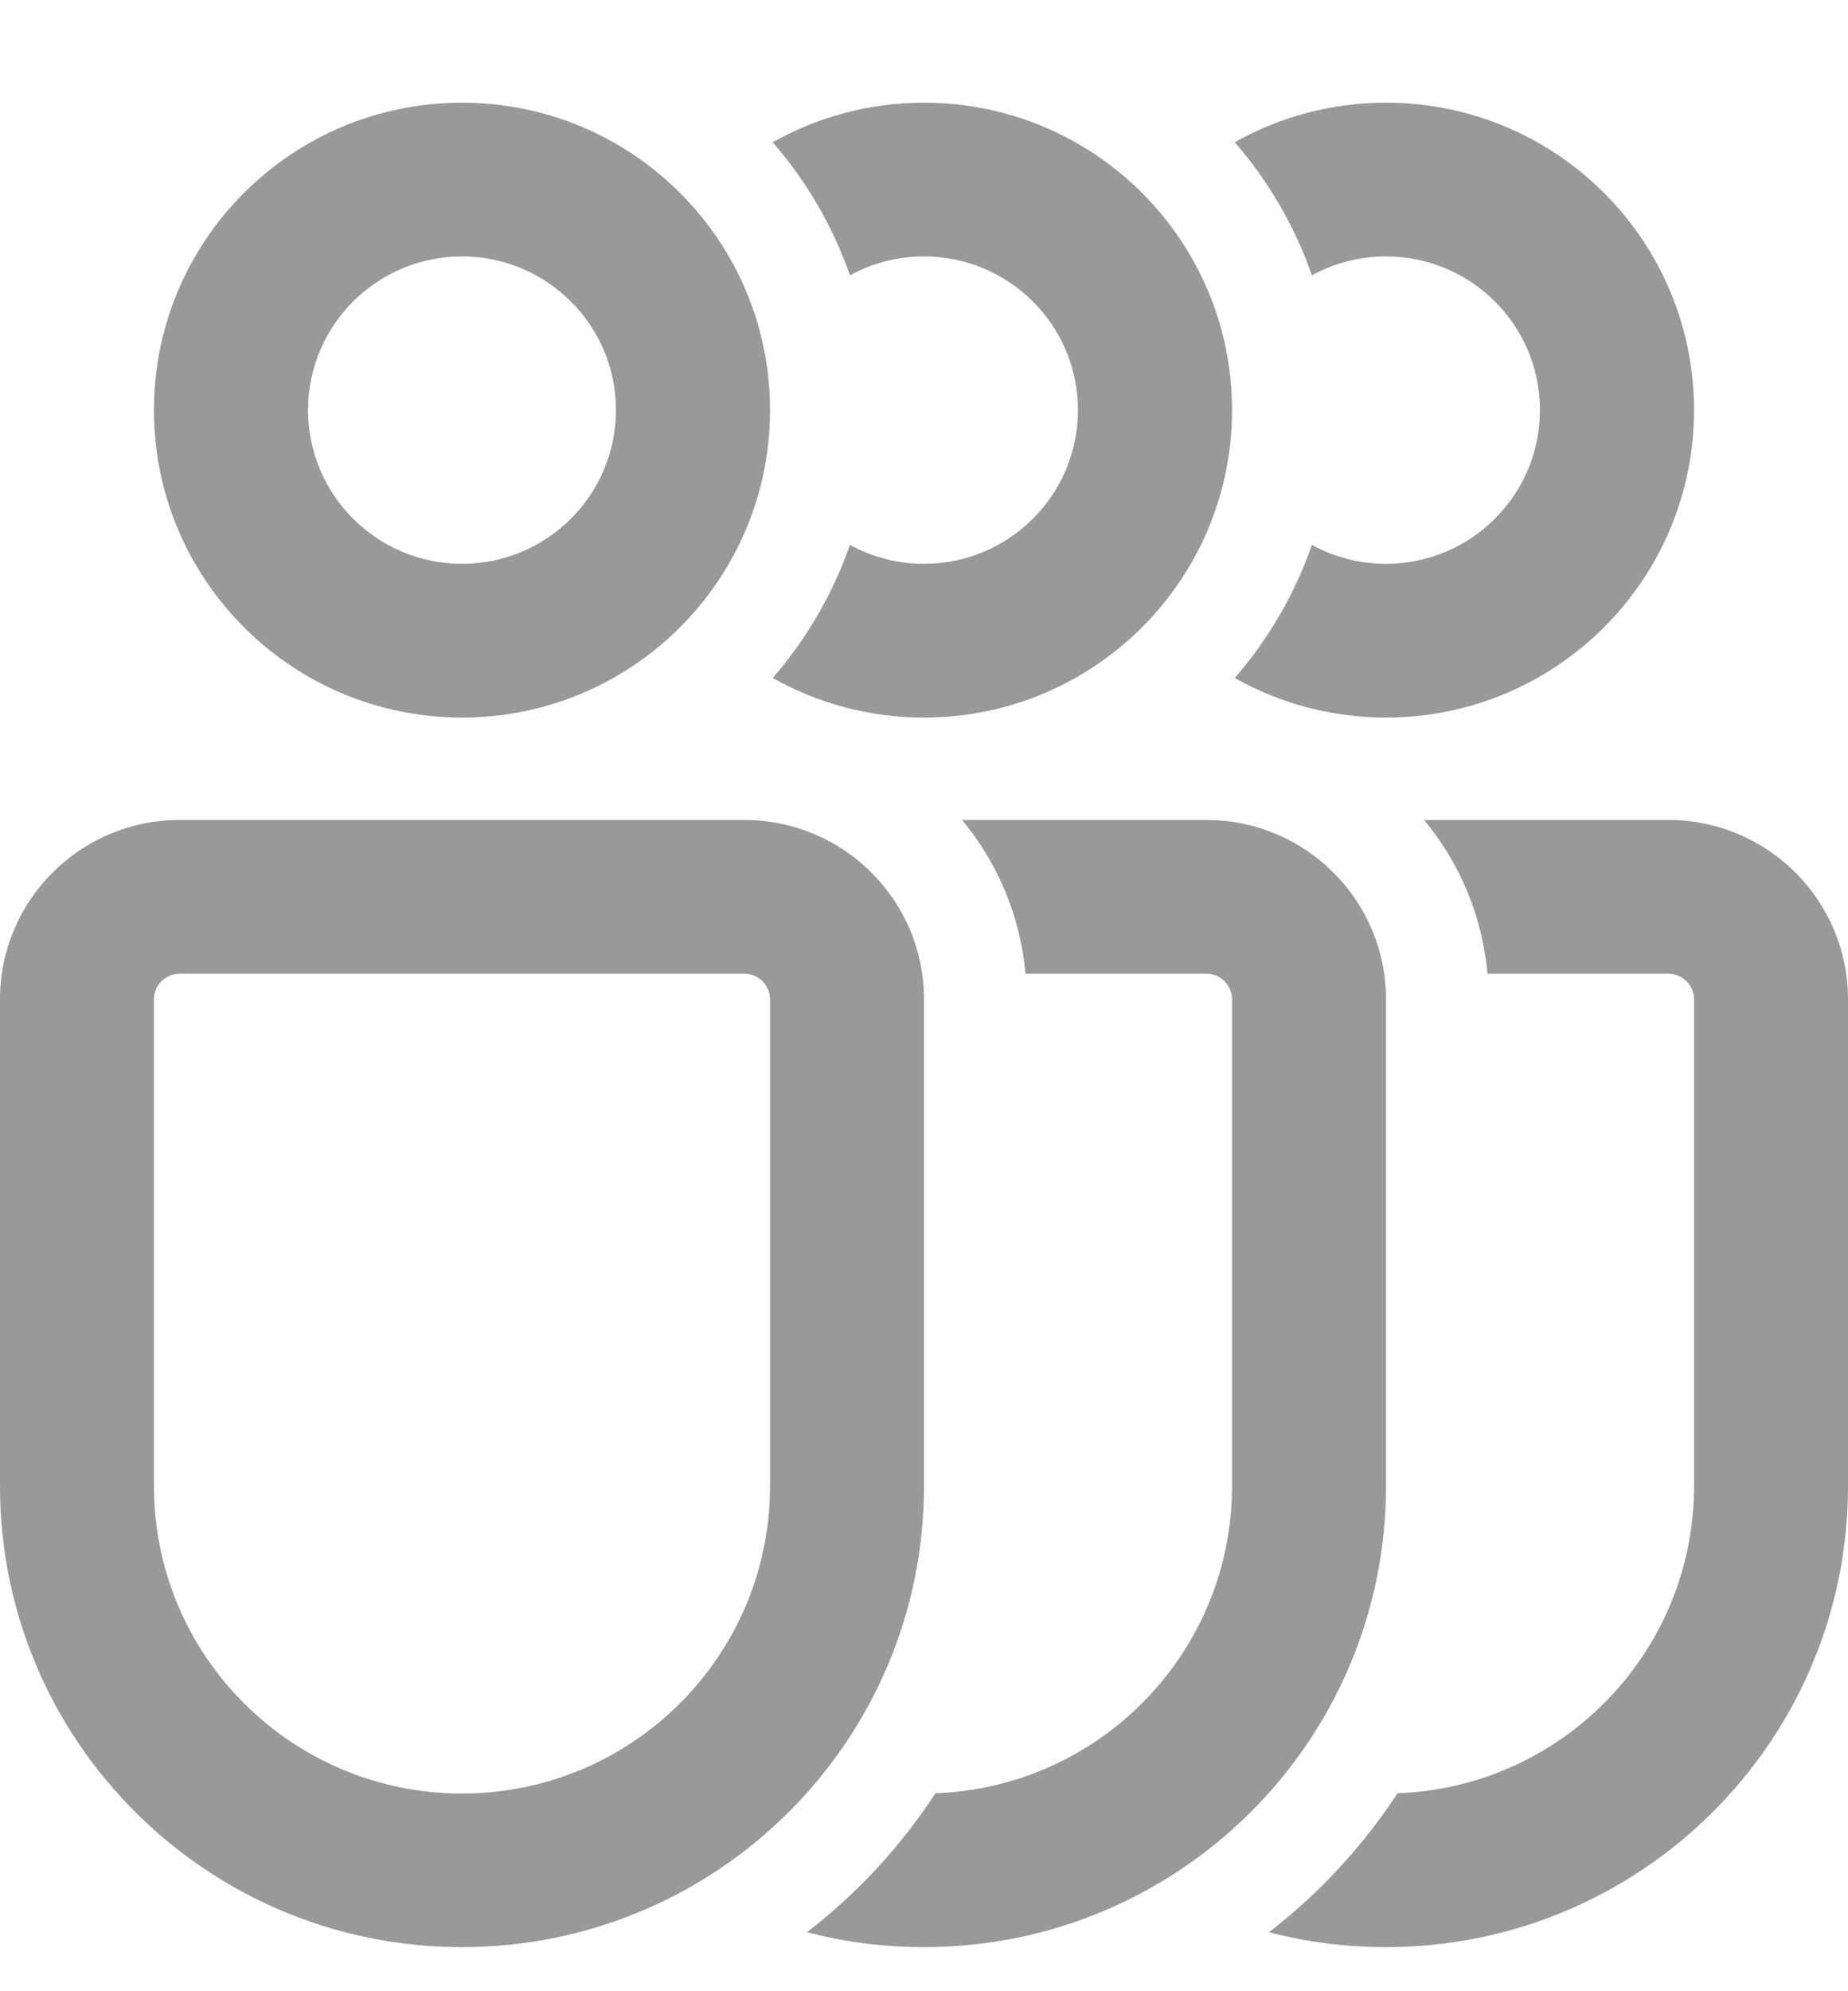 <svg width="13" height="14" viewBox="0 0 13 14" fill="none" xmlns="http://www.w3.org/2000/svg">
<path d="M3.25 5.045C4.447 5.045 5.417 4.077 5.417 2.883C5.417 1.69 4.447 0.722 3.25 0.722C2.053 0.722 1.083 1.69 1.083 2.883C1.083 4.077 2.053 5.045 3.25 5.045ZM3.25 3.964C2.652 3.964 2.167 3.48 2.167 2.883C2.167 2.287 2.652 1.803 3.25 1.803C3.848 1.803 4.333 2.287 4.333 2.883C4.333 3.48 3.848 3.964 3.25 3.964ZM0 7.026C0 6.33 0.566 5.765 1.264 5.765H5.236C5.934 5.765 6.5 6.33 6.5 7.026V10.448C6.5 12.239 5.045 13.69 3.25 13.69C1.455 13.69 0 12.239 0 10.448V7.026ZM1.264 6.846C1.164 6.846 1.083 6.927 1.083 7.026V10.448C1.083 11.642 2.053 12.61 3.25 12.61C4.447 12.61 5.417 11.642 5.417 10.448V7.026C5.417 6.927 5.336 6.846 5.236 6.846H1.264ZM5.436 4.767C5.751 4.944 6.113 5.045 6.5 5.045C7.697 5.045 8.667 4.077 8.667 2.883C8.667 1.69 7.697 0.722 6.5 0.722C6.113 0.722 5.751 0.823 5.436 1C5.672 1.272 5.858 1.589 5.979 1.936C6.133 1.851 6.311 1.803 6.5 1.803C7.098 1.803 7.583 2.287 7.583 2.883C7.583 3.48 7.098 3.964 6.5 3.964C6.311 3.964 6.133 3.916 5.979 3.831C5.858 4.178 5.672 4.495 5.436 4.767ZM5.677 13.585C5.94 13.654 6.216 13.69 6.5 13.69C8.295 13.69 9.75 12.239 9.75 10.448V7.026C9.75 6.33 9.184 5.765 8.486 5.765H6.768C7.016 6.064 7.177 6.437 7.214 6.846H8.486C8.586 6.846 8.667 6.927 8.667 7.026V10.448C8.667 11.615 7.74 12.566 6.581 12.608C6.336 12.982 6.03 13.313 5.677 13.585ZM8.686 4.767C9.001 4.944 9.363 5.045 9.75 5.045C10.947 5.045 11.917 4.077 11.917 2.883C11.917 1.69 10.947 0.722 9.75 0.722C9.363 0.722 9.001 0.823 8.686 1C8.922 1.272 9.108 1.589 9.229 1.936C9.383 1.851 9.561 1.803 9.75 1.803C10.348 1.803 10.833 2.287 10.833 2.883C10.833 3.48 10.348 3.964 9.75 3.964C9.561 3.964 9.383 3.916 9.229 3.831C9.108 4.178 8.922 4.495 8.686 4.767ZM8.927 13.585C9.19 13.654 9.466 13.69 9.75 13.69C11.545 13.69 13 12.239 13 10.448V7.026C13 6.33 12.434 5.765 11.736 5.765H10.018C10.266 6.064 10.427 6.437 10.464 6.846H11.736C11.836 6.846 11.917 6.927 11.917 7.026V10.448C11.917 11.615 10.99 12.566 9.831 12.608C9.586 12.982 9.28 13.313 8.927 13.585Z" fill="#999999"/>
</svg>
